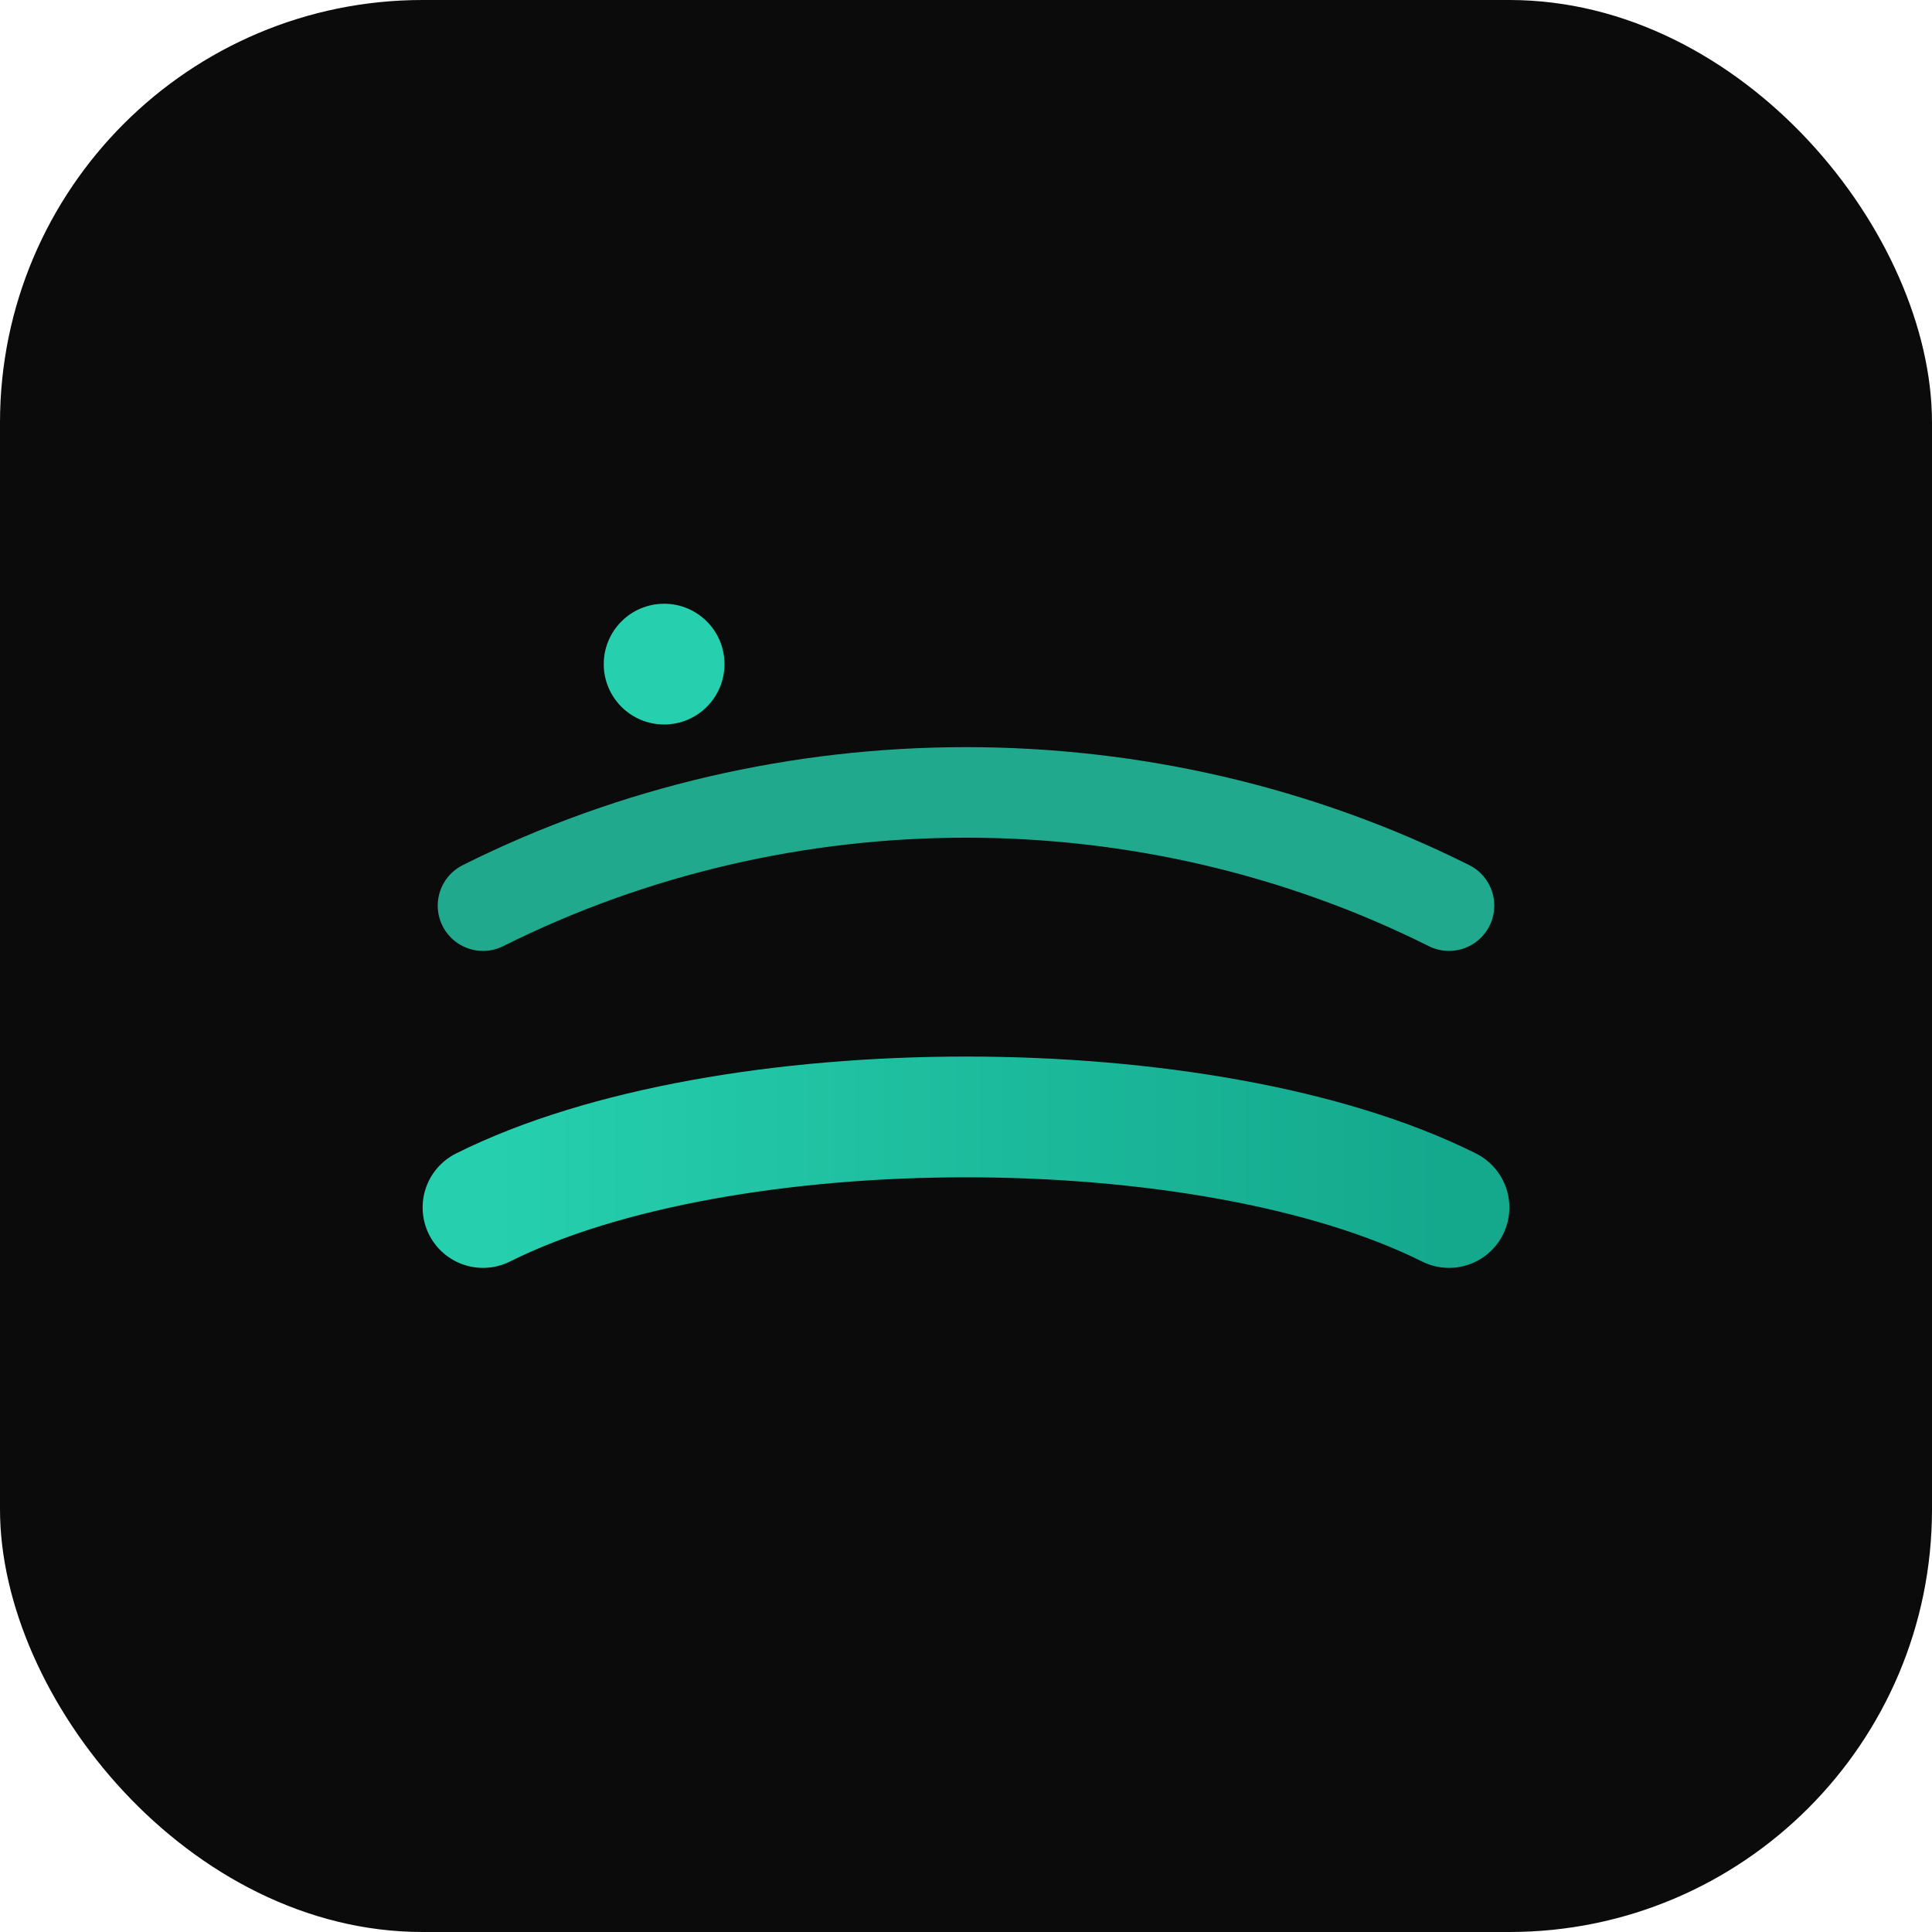 <svg xmlns="http://www.w3.org/2000/svg" viewBox="0 0 64 64" role="img" aria-labelledby="tuneup-icon-title">
  <title id="tuneup-icon-title">TuneUp icon</title>
  <defs><linearGradient id="g" x1="0" x2="1"><stop offset="0" stop-color="#26D0AE"/><stop offset="1" stop-color="#14a88d"/></linearGradient></defs>
  <rect width="64" height="64" rx="14" fill="#0b0b0b"/>
  <path d="M16 40c8-4 24-4 32 0" stroke="url(#g)" stroke-width="4" fill="none" stroke-linecap="round"/>
  <path d="M16 30c10-5 22-5 32 0" stroke="#26D0AE" stroke-width="3" fill="none" stroke-linecap="round" opacity=".8"/>
  <circle cx="22" cy="22" r="2" fill="#26D0AE"/>
</svg>
